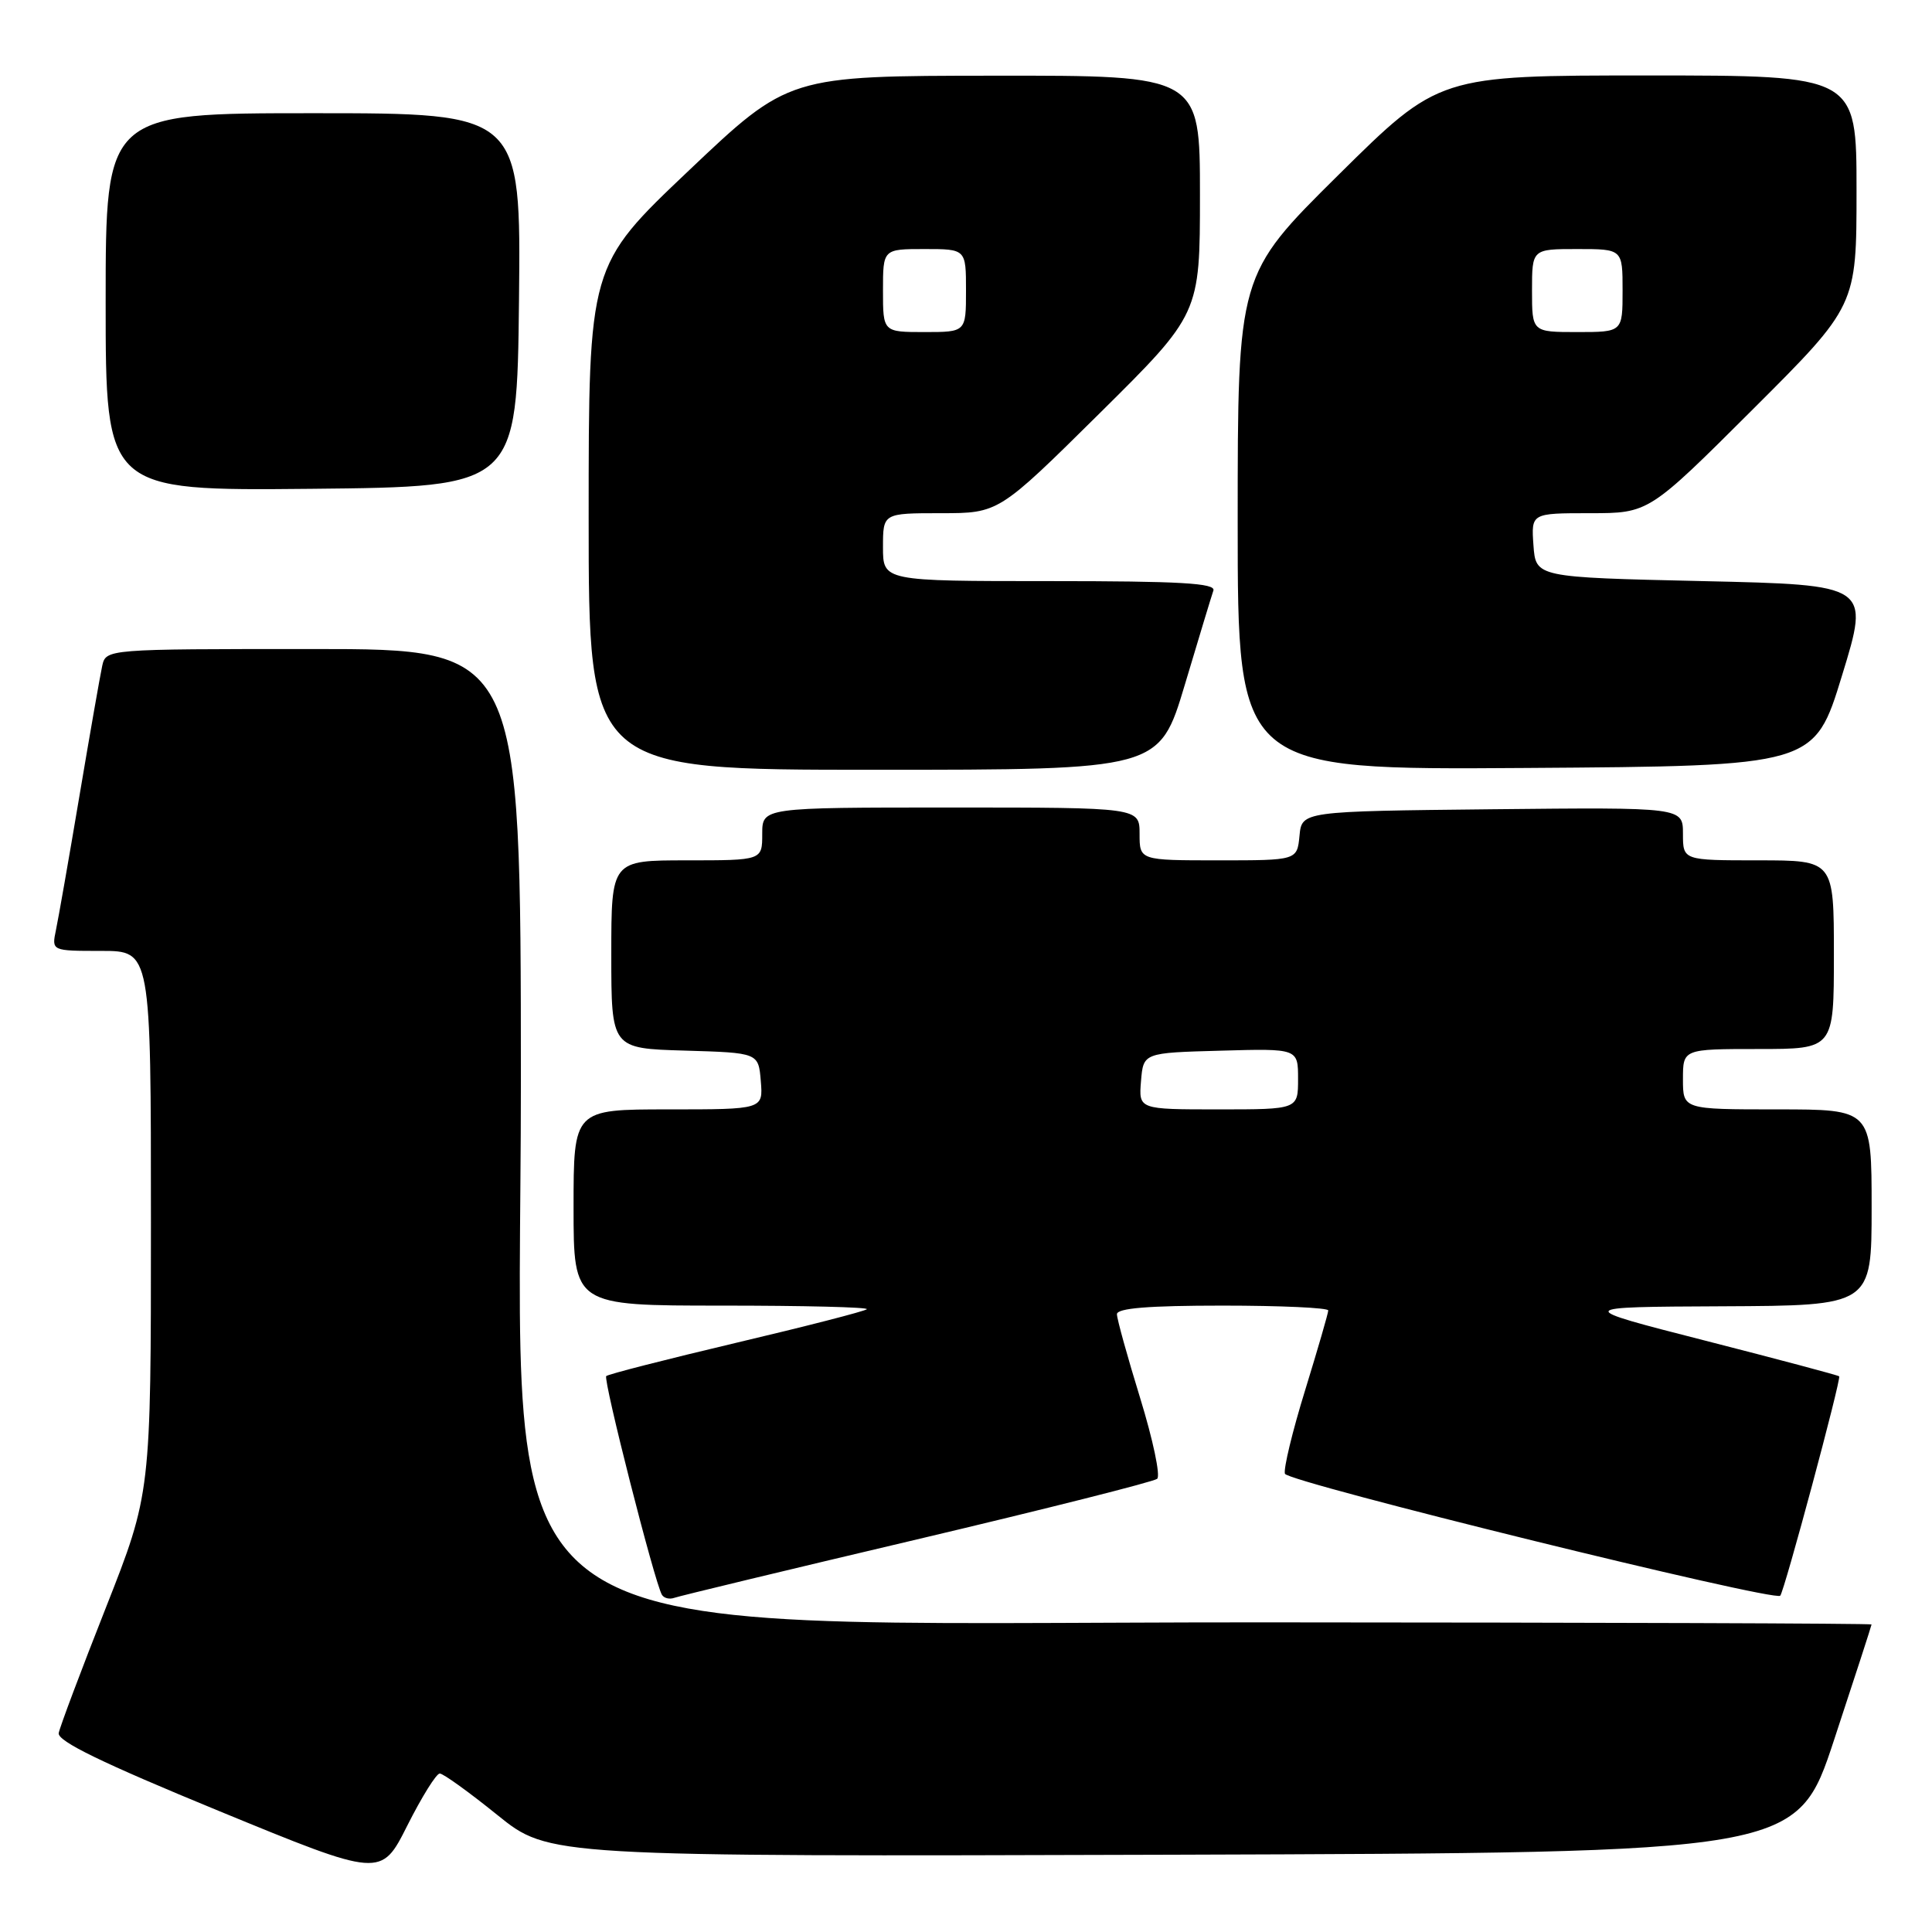 <?xml version="1.0" encoding="UTF-8" standalone="no"?>
<!DOCTYPE svg PUBLIC "-//W3C//DTD SVG 1.1//EN" "http://www.w3.org/Graphics/SVG/1.1/DTD/svg11.dtd" >
<svg xmlns="http://www.w3.org/2000/svg" xmlns:xlink="http://www.w3.org/1999/xlink" version="1.1" viewBox="0 0 256 256">
 <g >
 <path fill="currentColor"
d=" M 58.27 235.00 C 58.73 235.00 62.17 237.48 65.92 240.51 C 72.74 246.01 72.74 246.01 155.42 245.76 C 238.10 245.50 238.10 245.50 243.04 230.50 C 245.76 222.25 247.99 215.39 247.99 215.25 C 248.00 215.11 211.66 214.99 167.25 214.97 C 60.69 214.94 69.04 221.03 69.02 143.25 C 69.00 86.00 69.00 86.00 41.52 86.00 C 14.04 86.00 14.04 86.00 13.54 88.25 C 13.27 89.49 11.91 97.25 10.52 105.50 C 9.13 113.75 7.73 121.74 7.41 123.25 C 6.84 126.00 6.84 126.00 13.42 126.00 C 20.00 126.00 20.00 126.00 20.00 161.94 C 20.00 197.87 20.00 197.87 14.03 213.02 C 10.74 221.35 7.93 228.83 7.78 229.64 C 7.58 230.71 13.54 233.60 29.00 239.96 C 50.50 248.80 50.50 248.80 53.97 241.90 C 55.88 238.11 57.81 235.00 58.27 235.00 Z  M 121.50 203.98 C 138.55 199.95 152.87 196.34 153.33 195.95 C 153.79 195.56 152.77 190.75 151.08 185.26 C 149.39 179.77 148.00 174.77 148.00 174.14 C 148.00 173.34 152.19 173.00 162.00 173.00 C 169.70 173.00 176.00 173.29 176.00 173.64 C 176.00 173.99 174.62 178.74 172.94 184.20 C 171.25 189.66 170.05 194.65 170.26 195.28 C 170.63 196.39 235.07 212.26 235.89 211.44 C 236.42 210.91 244.01 182.67 243.70 182.37 C 243.57 182.23 235.59 180.11 225.98 177.65 C 208.50 173.18 208.50 173.18 228.25 173.09 C 248.00 173.00 248.00 173.00 248.00 160.00 C 248.00 147.00 248.00 147.00 235.50 147.00 C 223.00 147.00 223.00 147.00 223.00 143.00 C 223.00 139.00 223.00 139.00 233.00 139.00 C 243.00 139.00 243.00 139.00 243.00 126.50 C 243.00 114.00 243.00 114.00 233.00 114.00 C 223.00 114.00 223.00 114.00 223.00 110.48 C 223.00 106.97 223.00 106.97 197.75 107.23 C 172.50 107.50 172.50 107.50 172.19 110.75 C 171.87 114.00 171.87 114.00 161.44 114.00 C 151.00 114.00 151.00 114.00 151.00 110.50 C 151.00 107.00 151.00 107.00 126.00 107.00 C 101.00 107.00 101.00 107.00 101.00 110.50 C 101.00 114.00 101.00 114.00 91.00 114.00 C 81.00 114.00 81.00 114.00 81.00 126.46 C 81.00 138.93 81.00 138.93 90.75 139.21 C 100.50 139.50 100.50 139.50 100.81 143.25 C 101.12 147.00 101.12 147.00 88.56 147.00 C 76.00 147.00 76.00 147.00 76.00 160.00 C 76.00 173.00 76.00 173.00 95.67 173.00 C 106.48 173.00 115.12 173.21 114.86 173.48 C 114.59 173.74 106.82 175.74 97.58 177.92 C 88.34 180.11 80.57 182.09 80.33 182.34 C 79.89 182.78 86.75 209.73 87.71 211.32 C 87.98 211.77 88.72 211.95 89.35 211.72 C 89.98 211.49 104.45 208.00 121.50 203.98 Z  M 156.99 90.75 C 158.84 84.56 160.54 78.94 160.78 78.25 C 161.12 77.27 156.36 77.00 139.11 77.00 C 117.00 77.00 117.00 77.00 117.00 72.50 C 117.00 68.00 117.00 68.00 124.67 68.00 C 132.33 68.00 132.33 68.00 145.67 54.80 C 159.00 41.60 159.00 41.60 159.00 25.80 C 159.00 10.00 159.00 10.00 131.75 10.03 C 104.50 10.05 104.50 10.05 91.25 22.62 C 78.00 35.19 78.00 35.19 78.00 68.60 C 78.00 102.00 78.00 102.00 115.81 102.00 C 153.62 102.00 153.62 102.00 156.99 90.75 Z  M 244.08 89.50 C 247.76 77.50 247.76 77.50 225.63 77.00 C 203.50 76.50 203.50 76.50 203.19 72.25 C 202.89 68.00 202.89 68.00 210.68 68.00 C 218.47 68.00 218.47 68.00 232.24 54.26 C 246.00 40.53 246.00 40.53 246.00 25.26 C 246.00 10.00 246.00 10.00 218.33 10.00 C 190.67 10.00 190.67 10.00 177.33 23.20 C 164.00 36.40 164.00 36.40 164.00 69.21 C 164.00 102.02 164.00 102.02 202.20 101.76 C 240.41 101.50 240.41 101.50 244.08 89.50 Z  M 68.77 39.75 C 69.03 15.00 69.03 15.00 41.52 15.00 C 14.00 15.00 14.00 15.00 14.00 40.02 C 14.00 65.03 14.00 65.03 41.25 64.77 C 68.50 64.50 68.50 64.50 68.77 39.75 Z  M 151.19 143.25 C 151.50 139.50 151.50 139.50 161.75 139.22 C 172.00 138.93 172.00 138.93 172.00 142.97 C 172.00 147.00 172.00 147.00 161.44 147.00 C 150.88 147.00 150.88 147.00 151.19 143.25 Z  M 117.00 38.50 C 117.00 33.00 117.00 33.00 122.50 33.00 C 128.00 33.00 128.00 33.00 128.00 38.50 C 128.00 44.00 128.00 44.00 122.50 44.00 C 117.00 44.00 117.00 44.00 117.00 38.50 Z  M 203.00 38.50 C 203.00 33.00 203.00 33.00 209.00 33.00 C 215.00 33.00 215.00 33.00 215.00 38.50 C 215.00 44.00 215.00 44.00 209.00 44.00 C 203.00 44.00 203.00 44.00 203.00 38.50 Z "/>
</g>
</svg>